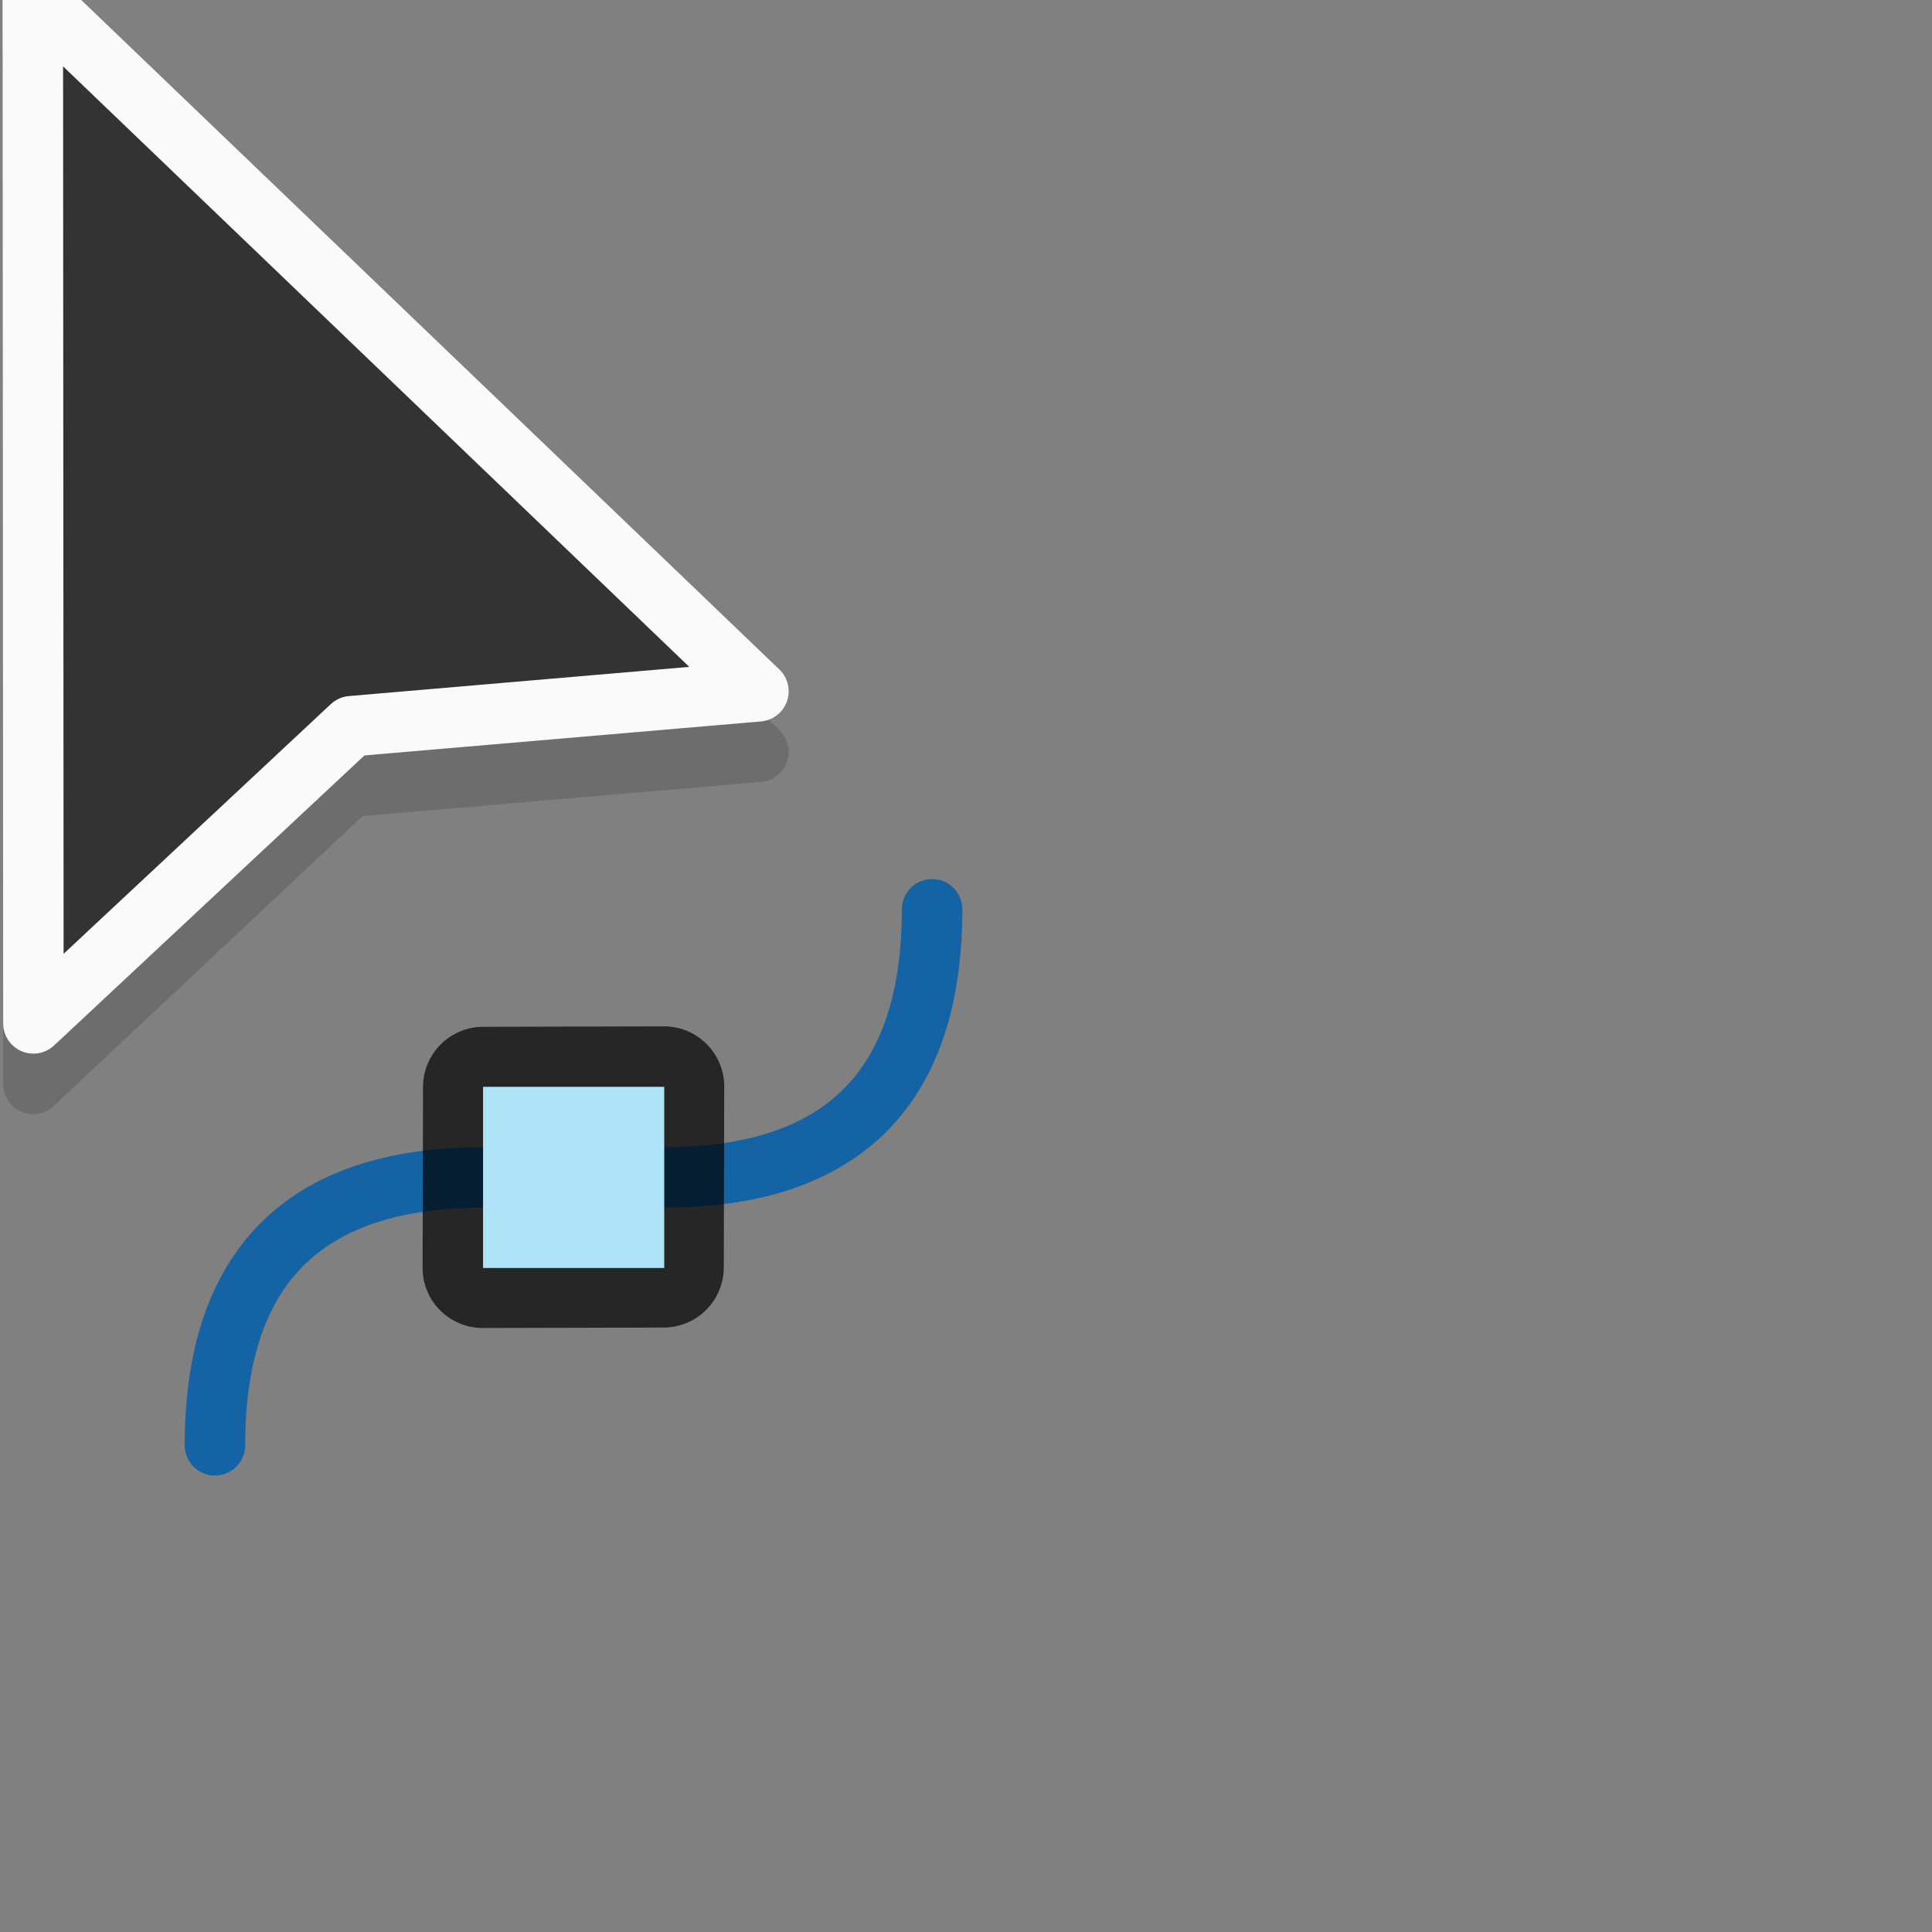 <svg xmlns="http://www.w3.org/2000/svg" width="32" height="32" viewBox="0 0 8.467 8.467"><rect x="0" y="0" width="8.467" height="8.467" fill="#808080" stroke="none"/><g transform="translate(0 -288.533)"><path d="M.942 294.867c0-.774.384-1.174 1.175-1.174M4.085 292.518c0 .774-.384 1.175-1.175 1.175" style="fill:none;stroke:#1463a5;stroke-width:.265;stroke-linecap:round;stroke-miterlimit:4;stroke-dasharray:none;stroke-opacity:1"/><path style="color:#000;font-style:normal;font-variant:normal;font-weight:400;font-stretch:normal;font-size:medium;line-height:normal;font-family:sans-serif;font-variant-ligatures:normal;font-variant-position:normal;font-variant-caps:normal;font-variant-numeric:normal;font-variant-alternates:normal;font-feature-settings:normal;text-indent:0;text-align:start;text-decoration:none;text-decoration-line:none;text-decoration-style:solid;text-decoration-color:#000;letter-spacing:normal;word-spacing:normal;text-transform:none;writing-mode:lr-tb;direction:ltr;text-orientation:mixed;dominant-baseline:auto;baseline-shift:baseline;text-anchor:start;white-space:normal;shape-padding:0;clip-rule:nonzero;display:inline;overflow:visible;visibility:visible;opacity:.7;isolation:auto;mix-blend-mode:normal;color-interpolation:sRGB;color-interpolation-filters:linearRGB;solid-color:#000;solid-opacity:1;vector-effect:none;fill:#000;fill-opacity:1;fill-rule:nonzero;stroke:none;stroke-width:.528;stroke-linecap:round;stroke-linejoin:round;stroke-miterlimit:4;stroke-dasharray:none;stroke-dashoffset:0;stroke-opacity:1;color-rendering:auto;image-rendering:auto;shape-rendering:auto;text-rendering:auto;enable-background:accumulate" d="M2.118 293.033a.264.264 0 0 0-.264.264l-.002.793c0 .145.118.263.264.263l.793-.002a.264.264 0 0 0 .263-.263l.002-.793a.264.264 0 0 0-.264-.264zm.263.527h.265l-.003.263H2.38z"/><rect style="opacity:1;fill:#aee3f8;fill-opacity:1;fill-rule:nonzero;stroke:none;stroke-width:.44;stroke-linecap:round;stroke-linejoin:round;stroke-miterlimit:4;stroke-dasharray:none;stroke-opacity:1" width=".794" height=".794" x="2.117" y="293.296" ry="0"/><path style="opacity:.15;fill-opacity:.992;fill-rule:evenodd" d="M27-365.314a.5.5 0 0 0-.482.5l.01 17a.5.5 0 0 0 .798.4l5.147-4.83 6.588-.565a.5.5 0 0 0 .302-.859l-12-11.508a.5.5 0 0 0-.363-.138z" transform="matrix(.265 0 0 .265 -7.016 385.454)"/><path style="fill:#333;fill-rule:evenodd;stroke:#fafafa;stroke-linecap:round;stroke-linejoin:round" d="m39.018-354.307-6.73.577-5.26 4.915-.01-17z" transform="matrix(.265 0 0 .265 -7.016 385.454)"/></g></svg>